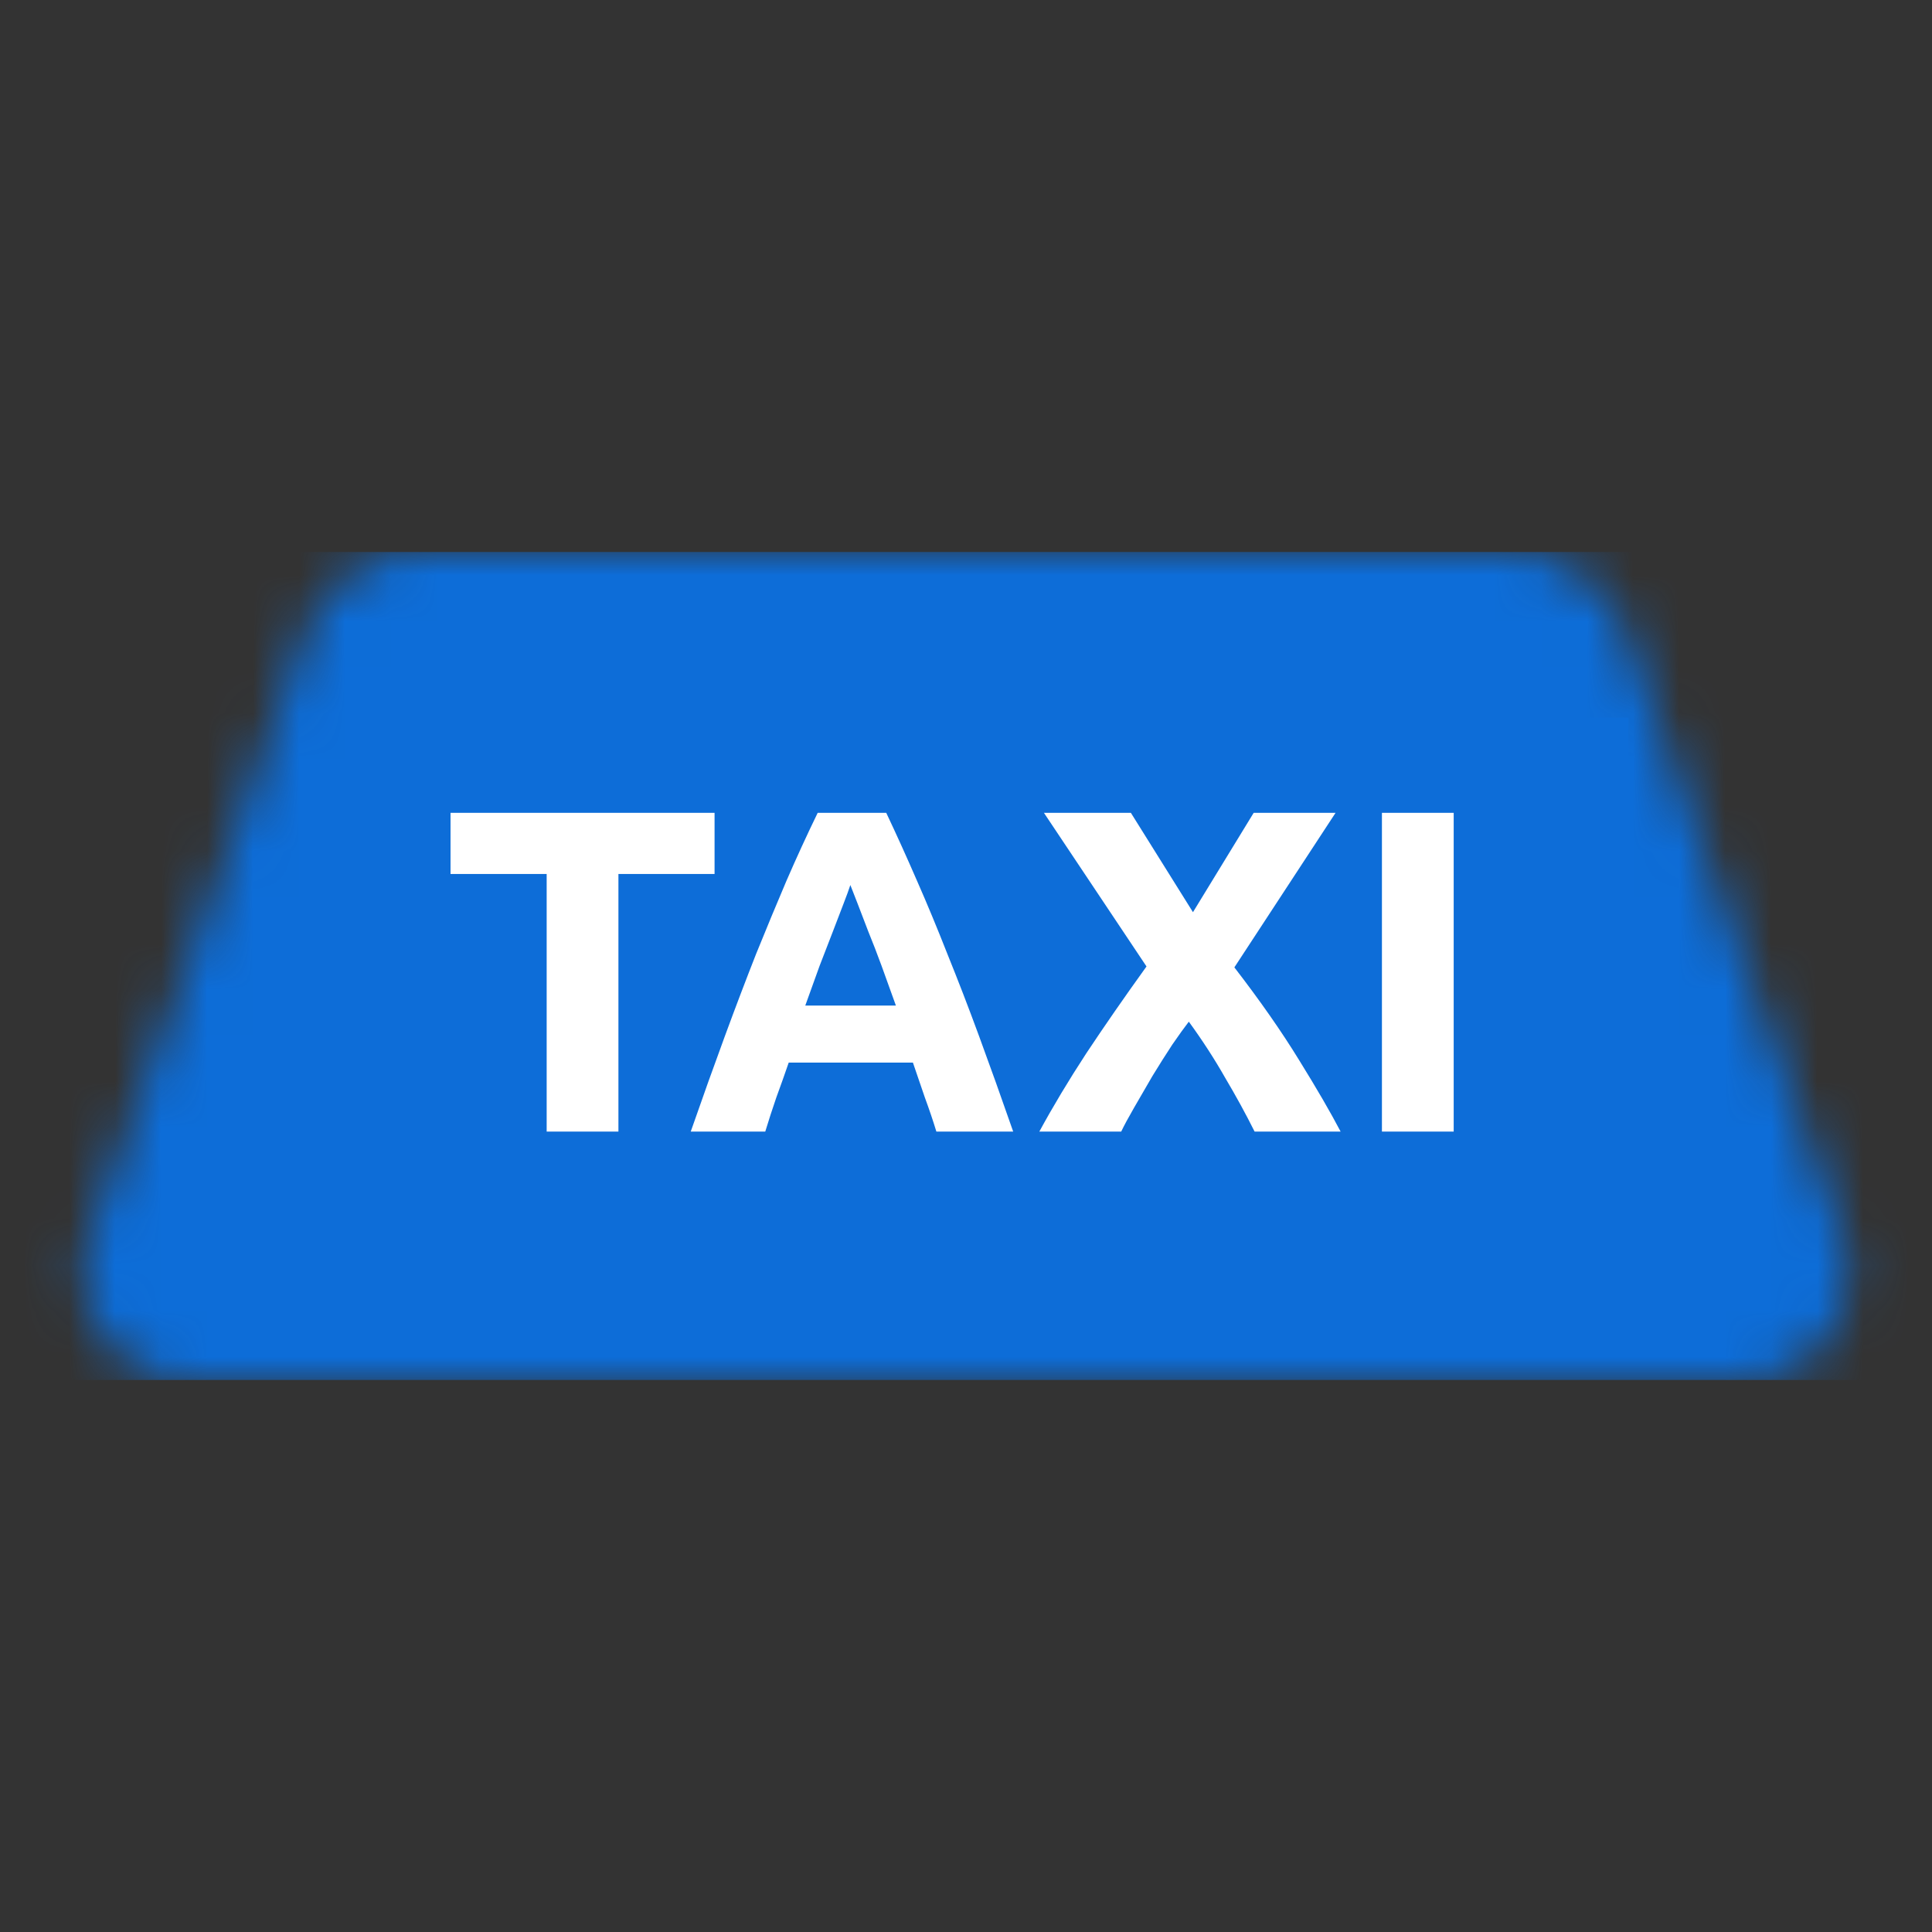 <svg width="42" height="42" viewBox="0 0 42 42" fill="none" xmlns="http://www.w3.org/2000/svg">
<rect x="0" y="0" width="42" height="42" fill="#333333" stroke="none"/>
<path d="M24.217 21.74H22.166L23.201 19.125L24.217 21.74Z" fill="#0D6DD8"/>
<mask id="mask0" mask-type="alpha" maskUnits="userSpaceOnUse" x="1" y="12" width="41" height="18">
<path d="M1.909 26.978L6.6 13.875C6.869 12.874 7.992 12 9 12H35.16C36.168 12 37.053 12.693 37.322 13.694L40.919 27.072C41.106 27.768 40.966 28.514 40.542 29.088C40.118 29.663 39.457 30 38.757 30H4.045H4.043C2.805 30 1.8 28.965 1.8 27.689C1.8 27.441 1.838 27.202 1.909 26.978ZM28.54 18.549V24.296C28.54 24.588 28.769 24.824 29.052 24.824H29.601C29.884 24.824 30.113 24.588 30.113 24.296V18.549H31.776C32.059 18.549 32.288 18.313 32.288 18.022V17.704C32.288 17.412 32.059 17.176 31.776 17.176H26.881C26.599 17.176 26.369 17.412 26.369 17.704V18.022C26.369 18.313 26.599 18.549 26.881 18.549H28.54ZM19.873 24.592C19.969 24.737 20.128 24.824 20.298 24.824H20.9C21.112 24.824 21.302 24.689 21.378 24.485L21.892 23.108H24.758L25.241 24.477C25.314 24.685 25.506 24.824 25.722 24.824H26.285C26.454 24.824 26.612 24.738 26.708 24.594C26.803 24.45 26.823 24.267 26.762 24.105L24.27 17.512C24.193 17.31 24.003 17.176 23.792 17.176H22.86C22.651 17.176 22.463 17.308 22.385 17.508L19.823 24.1C19.759 24.263 19.778 24.447 19.873 24.592ZM13.171 24.545C13.26 24.717 13.433 24.824 13.622 24.824H14.284C14.459 24.824 14.621 24.732 14.716 24.581L16.164 22.253L17.618 24.581C17.712 24.732 17.875 24.824 18.049 24.824H18.709C18.897 24.824 19.07 24.718 19.159 24.547C19.248 24.377 19.24 24.169 19.137 24.007L17.12 20.835L18.909 17.99C19.011 17.828 19.018 17.621 18.929 17.452C18.839 17.282 18.666 17.176 18.479 17.176H17.863C17.686 17.176 17.522 17.27 17.428 17.424L16.135 19.559L14.87 17.428C14.777 17.272 14.611 17.176 14.433 17.176H13.83C13.643 17.176 13.471 17.281 13.381 17.45C13.291 17.619 13.298 17.826 13.399 17.988L15.204 20.891L13.196 24.004C13.091 24.166 13.081 24.374 13.171 24.545ZM10.512 24.296C10.512 24.588 10.741 24.824 11.024 24.824H11.573C11.856 24.824 12.085 24.588 12.085 24.296V17.704C12.085 17.412 11.856 17.176 11.573 17.176H11.024C10.741 17.176 10.512 17.412 10.512 17.704V24.296Z" fill="#0D6DD8"/>
</mask>
<g mask="url(#mask0)">
<rect width="20.8" height="18" transform="matrix(-1 0 0 1 21 12)" fill="#0D6DD8"/>
</g>
<path d="M17.783 21.74H19.834L18.799 19.125L17.783 21.74Z" fill="#0D6DD8"/>
<mask id="mask1" mask-type="alpha" maskUnits="userSpaceOnUse" x="1" y="12" width="40" height="18">
<path d="M40.092 26.978L35.4 13.875C35.131 12.874 34.008 12 33 12H6.84C5.832 12 4.947 12.693 4.678 13.694L1.081 27.072C0.894 27.768 1.034 28.514 1.458 29.088C1.882 29.663 2.543 30 3.243 30H37.955H37.957C39.195 30 40.2 28.965 40.2 27.689C40.2 27.441 40.162 27.202 40.092 26.978ZM13.46 18.549V24.296C13.46 24.588 13.231 24.824 12.948 24.824H12.399C12.117 24.824 11.887 24.588 11.887 24.296V18.549H10.224C9.941 18.549 9.712 18.313 9.712 18.022V17.704C9.712 17.412 9.941 17.176 10.224 17.176H15.119C15.402 17.176 15.631 17.412 15.631 17.704V18.022C15.631 18.313 15.402 18.549 15.119 18.549H13.46ZM22.127 24.592C22.031 24.737 21.872 24.824 21.702 24.824H21.1C20.888 24.824 20.698 24.689 20.622 24.485L20.108 23.108H17.242L16.759 24.477C16.686 24.685 16.494 24.824 16.278 24.824H15.715C15.546 24.824 15.388 24.738 15.292 24.594C15.197 24.45 15.177 24.267 15.238 24.105L17.73 17.512C17.807 17.31 17.997 17.176 18.208 17.176H19.14C19.349 17.176 19.537 17.308 19.615 17.508L22.177 24.1C22.241 24.263 22.222 24.447 22.127 24.592ZM28.829 24.545C28.74 24.717 28.567 24.824 28.378 24.824H27.716C27.541 24.824 27.379 24.732 27.285 24.581L25.836 22.253L24.382 24.581C24.288 24.732 24.125 24.824 23.951 24.824H23.291C23.103 24.824 22.93 24.718 22.841 24.547C22.752 24.377 22.76 24.169 22.863 24.007L24.88 20.835L23.091 17.99C22.989 17.828 22.982 17.621 23.071 17.452C23.161 17.282 23.334 17.176 23.521 17.176H24.137C24.314 17.176 24.478 17.27 24.572 17.424L25.865 19.559L27.13 17.428C27.223 17.272 27.389 17.176 27.567 17.176H28.17C28.357 17.176 28.529 17.281 28.619 17.45C28.709 17.619 28.702 17.826 28.601 17.988L26.796 20.891L28.804 24.004C28.909 24.166 28.919 24.374 28.829 24.545ZM31.488 24.296C31.488 24.588 31.259 24.824 30.976 24.824H30.427C30.144 24.824 29.915 24.588 29.915 24.296V17.704C29.915 17.412 30.144 17.176 30.427 17.176H30.976C31.259 17.176 31.488 17.412 31.488 17.704V24.296Z" fill="#0D6DD8"/>
</mask>
<g mask="url(#mask1)">
<rect x="21" y="12" width="20.8" height="18" fill="#0D6DD8"/>
</g>
<rect x="7.56" y="15.6" width="27.84" height="10.8" fill="#0D6DD8"/>
<path d="M15.534 17.67V19H13.444V24.6H11.884V19H9.794V17.67H15.534ZM20.356 24.6C20.283 24.36 20.199 24.113 20.106 23.86C20.019 23.607 19.933 23.353 19.846 23.1H17.146C17.059 23.353 16.969 23.607 16.876 23.86C16.789 24.113 16.709 24.36 16.636 24.6H15.016C15.276 23.853 15.523 23.163 15.756 22.53C15.989 21.896 16.216 21.3 16.436 20.74C16.663 20.18 16.883 19.65 17.096 19.15C17.316 18.643 17.543 18.15 17.776 17.67H19.266C19.493 18.15 19.716 18.643 19.936 19.15C20.156 19.65 20.376 20.18 20.596 20.74C20.823 21.3 21.053 21.896 21.286 22.53C21.519 23.163 21.766 23.853 22.026 24.6H20.356ZM18.486 19.24C18.453 19.34 18.403 19.477 18.336 19.65C18.269 19.823 18.193 20.023 18.106 20.25C18.019 20.477 17.923 20.727 17.816 21C17.716 21.273 17.613 21.56 17.506 21.86H19.476C19.369 21.56 19.266 21.273 19.166 21C19.066 20.727 18.969 20.477 18.876 20.25C18.789 20.023 18.713 19.823 18.646 19.65C18.579 19.477 18.526 19.34 18.486 19.24ZM27.274 24.6C27.081 24.213 26.867 23.823 26.634 23.43C26.407 23.03 26.144 22.623 25.844 22.21C25.751 22.33 25.631 22.497 25.484 22.71C25.344 22.923 25.201 23.15 25.054 23.39C24.914 23.63 24.781 23.86 24.654 24.08C24.527 24.3 24.434 24.473 24.374 24.6H22.594C22.887 24.06 23.227 23.493 23.614 22.9C24.008 22.306 24.444 21.677 24.924 21.01L22.694 17.67H24.584L25.934 19.83L27.254 17.67H29.034L26.834 21.03C27.394 21.756 27.864 22.43 28.244 23.05C28.624 23.663 28.924 24.18 29.144 24.6H27.274ZM30.042 17.67H31.602V24.6H30.042V17.67Z" fill="white"/>
</svg>
